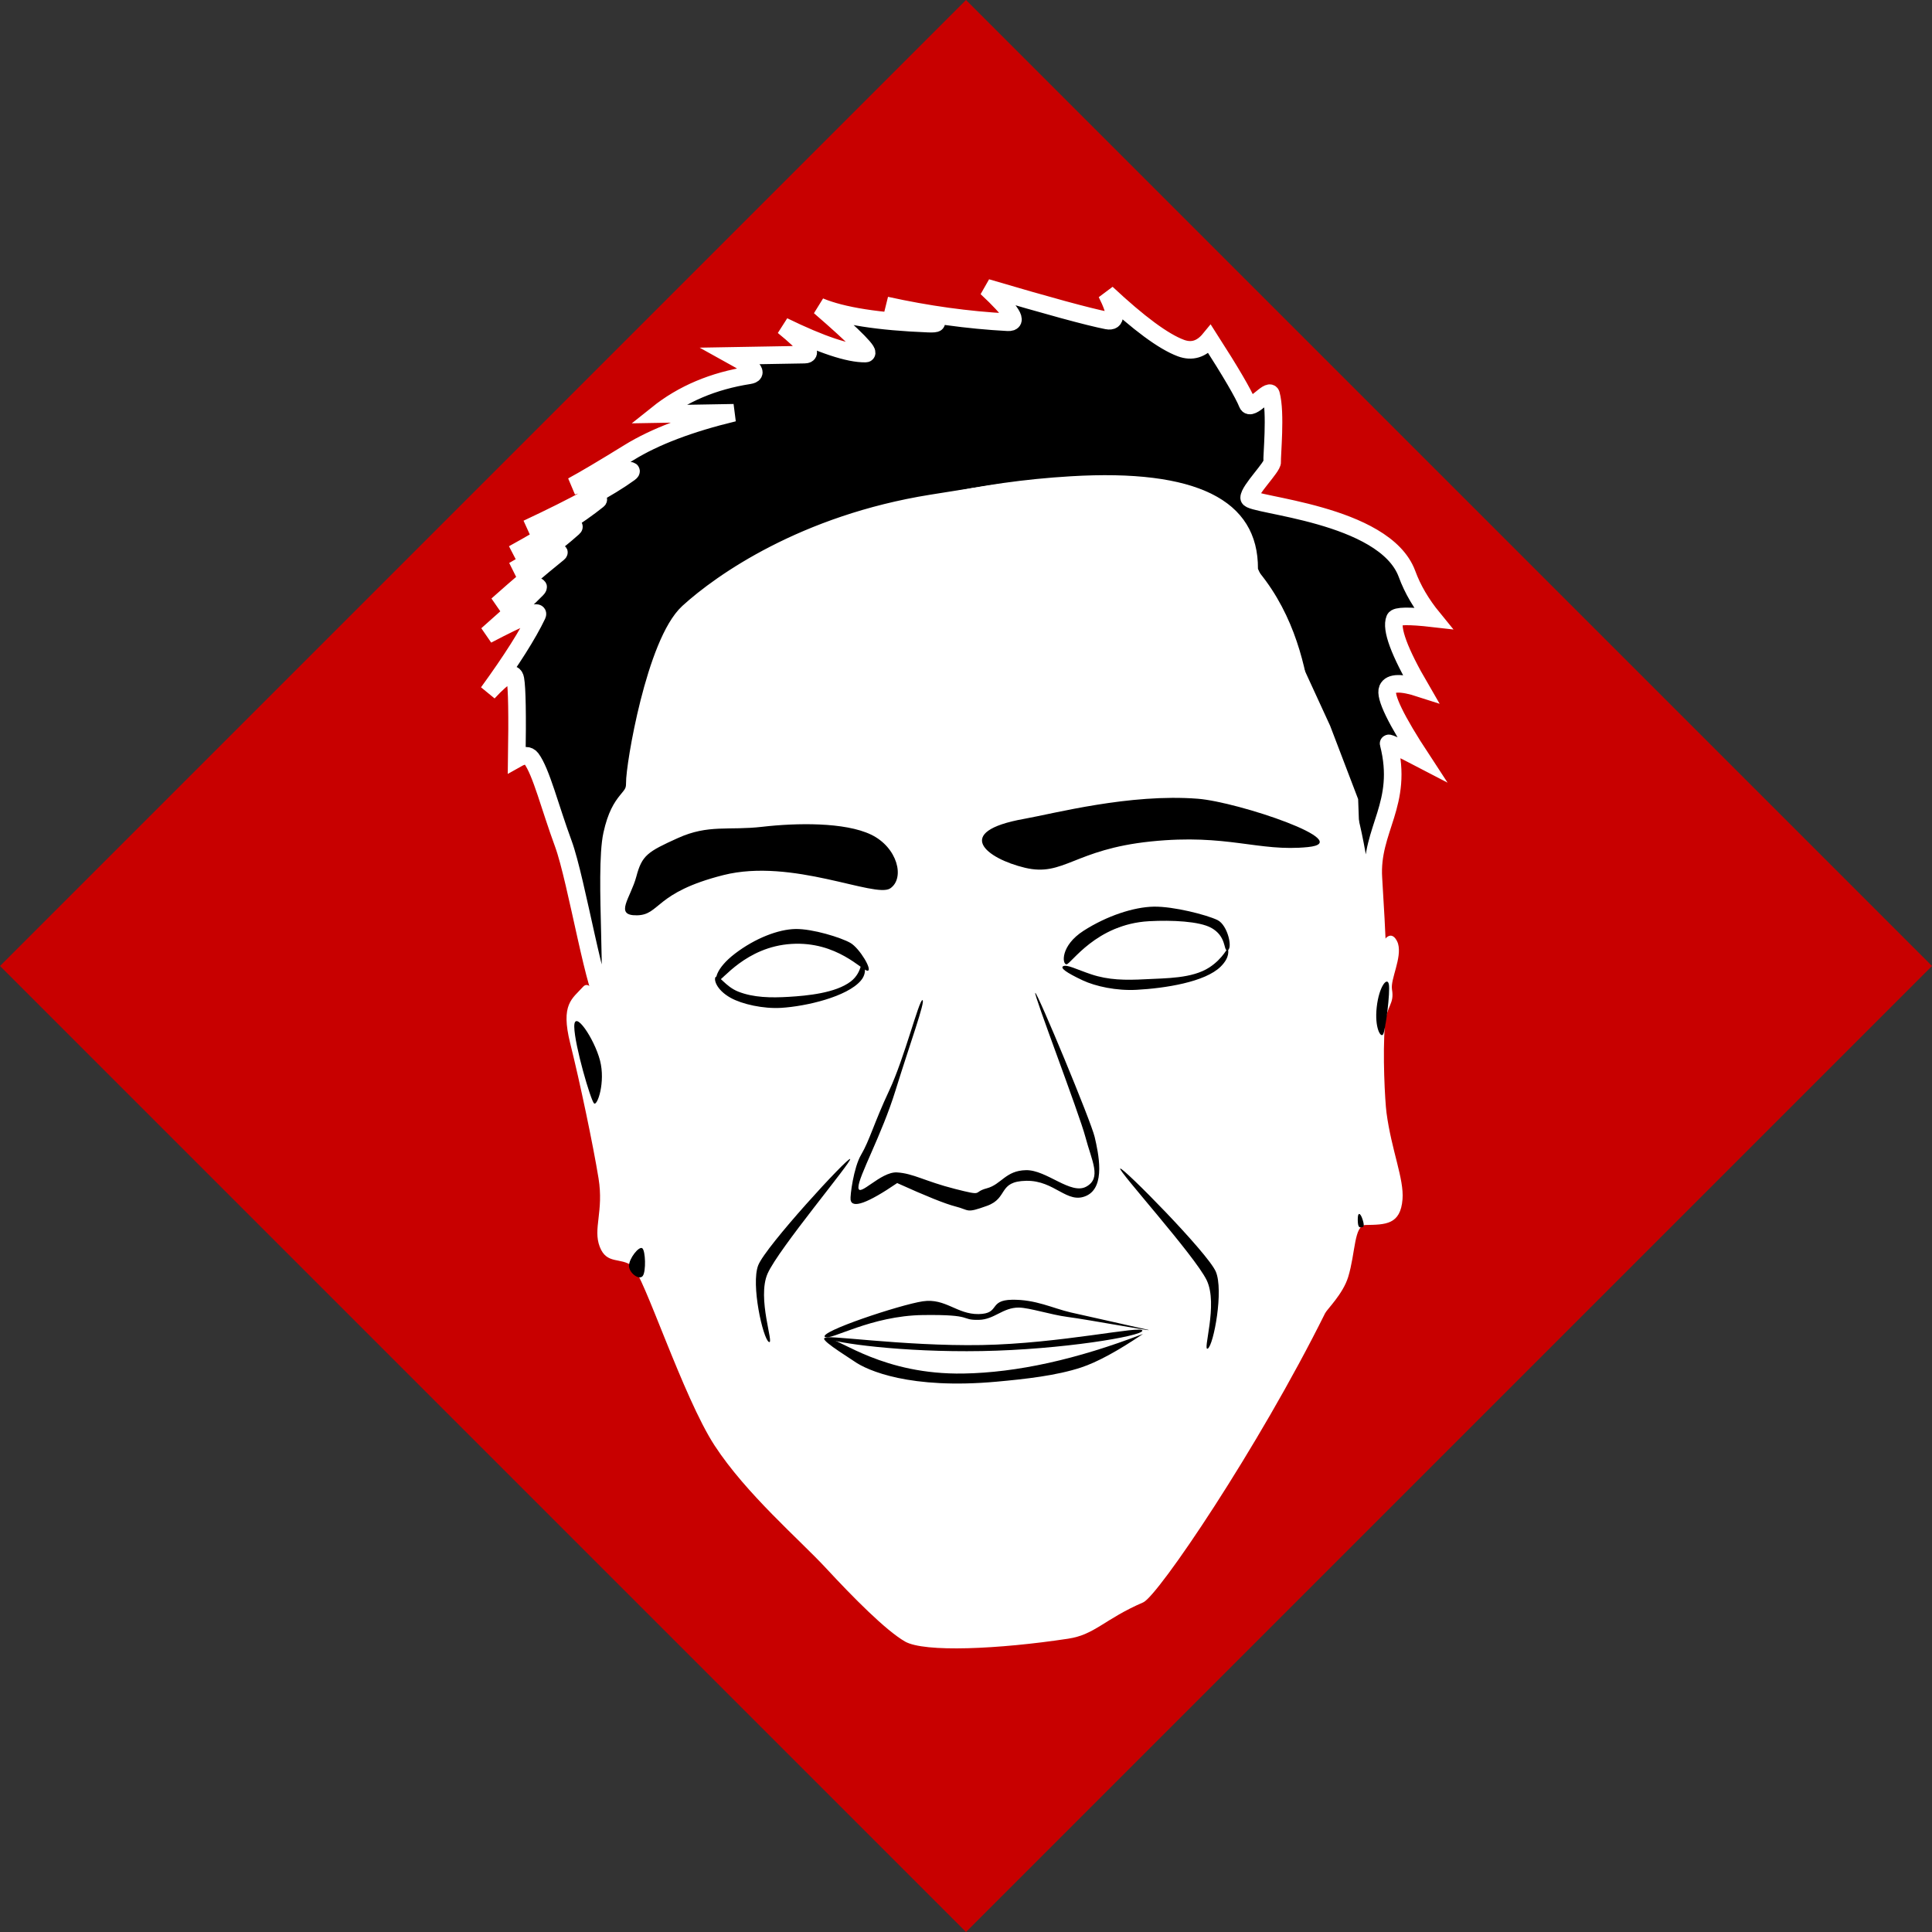 <svg width="344" height="344" viewBox="0 0 344 344" fill="none" xmlns="http://www.w3.org/2000/svg">
<rect x="0" y="0" width="344" height="344" fill="#333333" stroke="none"/>
<path d="M172 0L344 172L172 344L-9.95991e-06 172L172 0Z" fill="#C80000"/>
<path d="M108.975 148.58C110.472 141.735 113.085 142.564 113.031 139.458C112.976 136.351 116.672 114.402 122.561 109.03C128.45 103.659 143.24 93.257 165.87 89.631C188.499 86.006 198.05 83.959 216.026 96.456C234.003 108.954 231.249 131.313 233.569 135.535C235.193 138.491 237.972 137.573 239.401 142.52C244.169 159.016 243.406 177.17 244.891 176.603C245.675 176.305 245.149 166.085 244.538 156.345C243.99 147.62 250.014 143.215 247.247 132.387C247.194 132.182 249.16 133.117 253.143 135.193C248.536 128.167 246.514 123.99 247.077 122.663C247.574 121.492 249.522 121.458 252.922 122.561C249.15 116.082 247.627 111.965 248.355 110.212C248.592 109.641 250.858 109.602 255.152 110.093C253.06 107.536 251.518 104.906 250.527 102.203C246.544 91.341 222.44 89.995 222.416 88.644C222.393 87.294 226.613 83.14 226.519 82.223C226.426 81.306 227.228 73.512 226.31 70.204C225.988 69.045 222.717 73.366 222.124 71.898C221.387 70.07 219.144 66.237 215.397 60.397C213.935 62.179 212.222 62.704 210.257 61.973C207.171 60.824 202.763 57.569 197.034 52.207C198.844 55.79 198.872 57.411 197.118 57.069C193.849 56.431 186.7 54.484 175.669 51.229C180.184 55.434 181.443 57.483 179.448 57.377C172.337 57 165.113 56 157.776 54.378C166.108 56.671 168.62 57.753 165.311 57.624C156.431 57.277 149.977 56.264 145.95 54.585C152.382 60.146 155.104 62.936 154.118 62.953C151.128 63.005 146.25 61.379 139.484 58.075C143.597 61.425 144.85 63.115 143.244 63.143C138.169 63.231 133.91 63.306 130.466 63.366C134.155 65.401 135.127 66.555 133.382 66.827C127.001 67.823 121.557 70.125 117.05 73.732L130.643 73.495C122.797 75.385 116.584 77.745 112.003 80.575C107.422 83.404 104.057 85.399 101.909 86.56C110.039 84.014 113.425 83.234 112.066 84.221C108.464 86.838 102.403 90.141 93.883 94.13C103.031 90.117 107.216 88.423 106.44 89.048C103.048 91.776 98.028 94.971 91.378 98.632C99.434 94.689 102.988 93.141 102.039 93.988C98.684 96.982 95.148 99.52 91.43 101.603C97.47 98.941 100.126 97.904 99.398 98.492C95.941 101.286 92.324 104.366 88.546 107.733C94.304 104.726 96.644 103.784 95.567 104.908C94.225 106.309 91.28 109.018 86.735 113.033C93.159 109.667 96.129 108.489 95.647 109.5C94.006 112.943 91.095 117.542 86.914 123.297C89.863 120.098 91.481 119.304 91.767 120.916C92.054 122.527 92.137 127.254 92.015 135.096C93.241 134.403 94.102 134.388 94.598 135.051C96.358 137.402 97.912 143.738 100.301 150.217C102.69 156.696 106.215 178.483 108 178.452C109.786 178.421 107.478 155.424 108.975 148.58V148.58Z" fill="black" stroke="white" stroke-width="3.13"/>
<path d="M127.24 257.385C132.884 266.033 142.365 274.128 147.107 279.252C151.85 284.375 157.71 290.309 161.141 292.281C164.573 294.252 177.81 293.654 190.212 291.773C194.963 291.053 196.674 288.274 203.552 285.31C206.179 284.178 224 257.863 235.946 233.816C236.297 233.11 239.116 230.405 240.046 227.378C241.374 223.055 241.068 218.15 243.146 218.114C246.678 218.052 249.37 218.085 249.724 213.529C250.008 209.879 247.771 204.869 246.874 198.138C246.601 196.094 246.148 187.591 246.599 182.431C246.905 178.941 248.303 178.842 247.849 176.178C247.541 174.37 249.657 170.556 248.93 168.033C248.746 167.396 247.787 165.451 246.339 167.536C244.822 169.723 244.607 177.815 244.191 176.796C243.319 174.663 242.53 163.16 241.822 142.286L236.838 129.235L223.985 101.286C224.059 88.971 212.957 83.476 190.676 84.801C157.256 86.79 135.926 98.846 124.616 107.084C117.307 112.409 113.238 131.63 112.552 139.938C112.178 144.483 110.084 141.667 109.017 147.584C106 164.318 107.857 174.559 107.928 178.621C107.999 182.683 105.725 173.561 103.801 175.713C101.876 177.865 99.777 178.763 101.53 185.776C103.283 192.788 105.609 203.889 106.57 209.797C107.531 215.706 105.542 218.747 106.783 221.984C108.023 225.221 110.483 223.816 112.549 225.405C114.616 226.994 121.596 248.737 127.24 257.385Z" fill="white"/>
<path d="M105.775 196.467C106.361 196.976 107.833 192.686 106.836 188.831C105.84 184.975 102.192 179.53 102.25 182.828C102.307 186.125 105.188 195.958 105.775 196.467ZM245.13 179.33C245.541 175.636 247.014 173.851 247.289 175.252C247.564 176.652 246.702 183.346 246.285 184.133C245.869 184.92 244.719 183.024 245.13 179.33ZM241.753 217.207C241.778 218.673 242.084 218.526 242.385 218.521C242.685 218.516 243.05 218.521 242.631 217.192C242.212 215.863 241.727 215.742 241.753 217.207ZM111.996 225.398C111.974 224.101 113.781 221.83 114.357 222.252C114.934 222.674 115.053 226.378 114.444 227.189C113.834 228.001 112.019 226.695 111.996 225.398ZM152.101 242.391C154.44 244.045 162.086 247.409 177.438 246.014C182.609 245.544 188.093 244.934 192.477 243.492C195.338 242.55 199.017 240.556 203.514 237.51C191.727 242.046 181.078 244.397 171.57 244.563C157.307 244.812 149.587 238.451 147.272 238.209C144.958 237.967 150.811 241.479 152.101 242.391Z" fill="black"/>
<path d="M146.909 238.06C145.542 237.197 160.257 232.307 164.305 231.703C168.353 231.098 170.391 234.044 174.254 233.976C178.117 233.909 175.952 231.5 180.182 231.426C184.413 231.352 187.407 232.935 190.675 233.69C191.672 233.92 204.227 236.718 204.439 236.784C205.803 237.207 193.904 234.985 190.01 234.474C187.108 234.094 183.291 232.845 181.429 232.821C178.546 232.783 177.072 234.958 174.272 235.006C170.812 235.067 173.636 234.029 164.347 234.149C155.059 234.269 147.932 238.706 146.909 238.06Z" fill="black"/>
<path d="M147.198 238.282C145.824 237.455 160.722 239.74 174.787 239.49C188.852 239.241 203.386 235.948 203.403 236.925C203.42 237.902 189.042 240.309 174.806 240.562C160.57 240.814 148.572 239.11 147.198 238.282ZM113.419 162.975C117.57 162.903 116.532 158.917 128.789 155.817C141.045 152.718 155.844 159.993 158.511 158.178C161.177 156.363 159.796 150.869 155.106 148.612C150.416 146.355 141.756 146.516 135.733 147.213C129.709 147.909 126.164 146.749 120.714 149.213C115.263 151.676 114.307 152.297 113.299 156.088C112.291 159.879 109.268 163.048 113.419 162.975ZM182.497 154.508C175.595 152.861 169.522 148.093 182.345 145.802C187.711 144.843 201.173 141.271 213.279 142.22C220.458 142.783 241.707 149.943 232.87 150.827C224.032 151.711 218.593 148.411 204.918 149.825C191.242 151.239 189.398 156.155 182.497 154.508Z" fill="black"/>
<mask id="mask0" mask-type="alpha" maskUnits="userSpaceOnUse" x="127" y="167" width="27" height="12">
<path d="M127.285 174.795C127.255 173.081 134.066 167.269 140.513 167.061C146.959 166.854 153.25 169.987 153.256 172.56C153.261 175.134 147.188 177.864 140.705 178.073C134.222 178.281 127.314 176.508 127.285 174.795V174.795Z" fill="white"/>
</mask>
<g mask="url(#mask0)">
<path d="M134.972 169.365C134.567 174.905 133.774 178.5 139.686 178.5C145.258 178.219 141.657 178.5 143.909 178.219C148.064 172.668 146.797 168.74 145.258 166.949C143.719 165.159 143.274 165.474 140.485 165.823C137.697 166.173 135.149 166.949 134.972 169.365Z" fill="black"/>
</g>
<path d="M127.285 174.795C127.255 173.081 134.066 167.269 140.513 167.061C146.959 166.854 153.25 169.987 153.256 172.56C153.261 175.134 147.188 177.864 140.705 178.073C134.222 178.281 127.314 176.508 127.285 174.795Z" fill="white"/>
<mask id="mask1" mask-type="alpha" maskUnits="userSpaceOnUse" x="189" y="162" width="30" height="14">
<path d="M189.823 171.758C189.854 173.555 200.373 175.604 207.385 175C214.397 174.396 218.793 171.477 218.754 169.267C218.716 167.057 216.053 162.258 207.385 163.005C198.716 163.751 189.792 169.96 189.823 171.758Z" fill="white"/>
</mask>
<g mask="url(#mask1)">
<path d="M202.23 175.449C199.083 173.937 198.701 168.527 198.784 165.875C198.866 163.223 201.705 161.939 203.83 161.882C205.955 161.824 207.768 160.652 210.305 164.415C212.843 168.179 210.682 173.874 208.574 175.338C206.082 175.449 205.519 175.449 202.23 175.449Z" fill="black"/>
</g>
<path d="M189.823 171.758C189.854 173.555 200.373 175.604 207.385 175C214.397 174.396 218.793 171.477 218.754 169.267C218.716 167.057 216.053 162.258 207.385 163.005C198.716 163.751 189.792 169.96 189.823 171.758Z" fill="white"/>
<path d="M164.241 178.076C163.613 178.087 161.048 188.366 158.336 194.15C155.624 199.933 154.839 203.045 153.322 205.614C151.99 207.87 151.336 212.953 151.45 213.638C151.717 215.24 154.483 214.244 159.746 210.649C164.881 212.973 168.327 214.357 170.083 214.802C172.717 215.47 171.898 216.088 175.742 214.704C179.585 213.319 177.627 210.337 182.731 210.247C187.835 210.158 189.996 214.497 193.452 212.905C196.907 211.312 195.57 205.283 194.912 202.45C194.253 199.617 184.744 176.775 184.336 176.782C183.929 176.789 192.148 198.219 193.27 202.479C194.392 206.738 196.184 209.746 193.424 211.28C190.663 212.813 186.365 208.288 182.698 208.352C179.031 208.416 178.321 210.896 175.687 211.589C173.054 212.283 175.381 213.045 170.028 211.688C164.676 210.331 162.63 208.926 159.713 208.753C156.796 208.58 152.875 213.328 152.842 211.432C152.809 209.537 156.989 202.14 159.458 194.13C161.926 186.12 164.869 178.066 164.241 178.076ZM199.453 208.065C199.057 208.435 212.734 223.589 214.847 227.929C216.961 232.27 214.022 240.763 215.06 240.115C216.098 239.468 217.911 229.743 216.475 226.411C215.038 223.079 199.85 207.695 199.453 208.065Z" fill="black"/>
<path d="M151.372 206.361C151.781 206.717 138.642 222.339 136.681 226.75C134.72 231.162 137.954 239.547 136.894 238.936C135.833 238.326 133.682 228.67 135.002 225.29C136.321 221.91 150.963 206.005 151.372 206.361Z" fill="black"/>
<path d="M154.476 172.84C153.523 172.857 149.069 167.567 140.929 168.068C132.79 168.569 128.518 174.684 127.837 174.696C127.157 174.708 127.325 172.497 130.883 169.783C134.441 167.069 138.569 165.466 141.634 165.413C144.698 165.359 149.76 166.94 151.411 167.885C153.061 168.83 155.429 172.823 154.476 172.84ZM218.477 169.202C217.85 169.213 218.386 166.68 215.627 165.186C213.514 164.042 208.695 163.8 204.598 164.024C195.15 164.538 190.682 171.686 189.892 171.7C189.103 171.714 188.797 168.382 192.934 165.727C197.072 163.071 201.868 161.497 205.424 161.434C208.98 161.372 214.849 162.896 216.762 163.811C218.674 164.726 219.582 169.182 218.477 169.202Z" fill="black"/>
<path d="M139.083 179.453C135.922 179.645 132.134 178.807 130.097 177.671C127.442 176.192 127.034 174.257 127.453 173.931C128.004 173.502 129.127 175.639 131.434 176.556C134.153 177.637 137.29 177.683 140.465 177.49C143.704 177.294 148.768 176.829 151.483 174.753C153.687 173.068 153.441 170.311 153.447 170.684C153.453 171.005 154.813 172.791 153.279 174.597C150.834 177.474 143.553 179.182 139.083 179.453ZM202.378 176.24C198.807 176.434 195.072 175.633 192.773 174.552C189.779 173.144 188.801 172.371 189.276 172.057C189.9 171.645 191.684 172.609 194.288 173.48C197.356 174.506 200.358 174.551 203.945 174.357C207.605 174.159 212.253 174.252 215.326 172.256C217.821 170.637 218.643 168.514 218.649 168.871C218.655 169.178 219.094 170.368 217.355 172.102C214.585 174.864 207.429 175.967 202.378 176.24Z" fill="black"/>
</svg>
